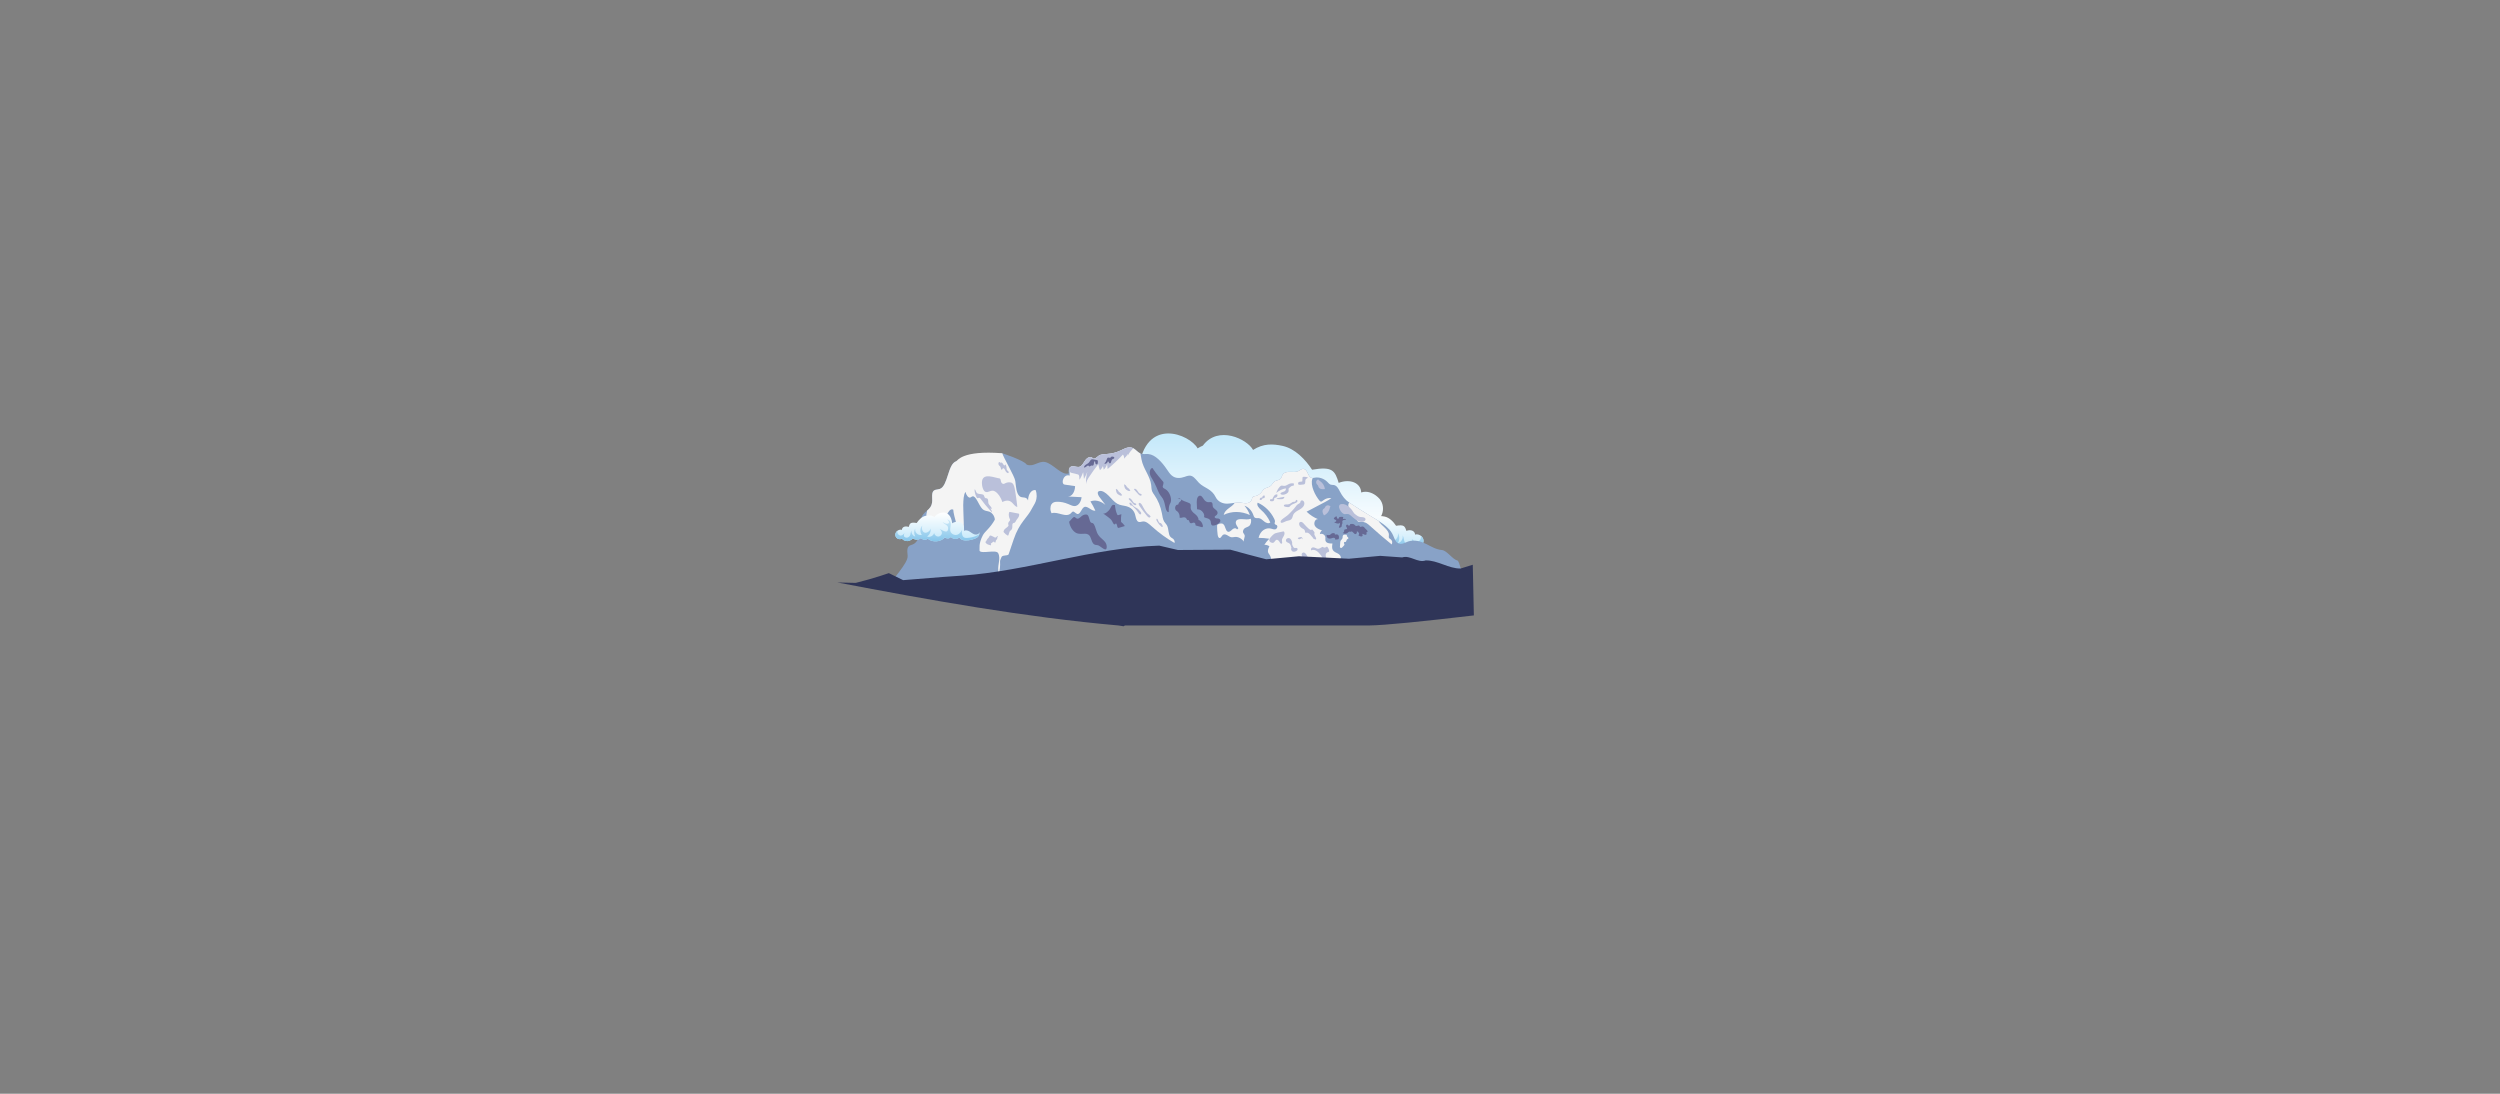 <?xml version="1.0" encoding="utf-8"?>
<!-- Generator: Adobe Illustrator 22.0.1, SVG Export Plug-In . SVG Version: 6.00 Build 0)  -->
<svg version="1.1" id="Layer_1" xmlns="http://www.w3.org/2000/svg" xmlns:xlink="http://www.w3.org/1999/xlink" x="0px" y="0px"
	 viewBox="0 0 400 175" style="enable-background:new 0 0 400 175;" xml:space="preserve">
<rect x="0" y="0" width="400" height="175" fill="#808080" stroke="none"/>
<style type="text/css">
	.st0{fill:url(#SVGID_1_);}
	.st1{fill:url(#SVGID_2_);}
	.st2{fill:url(#SVGID_3_);}
	.st3{fill:#88A2C7;}
	.st4{fill:#F4F4F4;}
	.st5{fill:#666994;}
	.st6{fill:#BAC0DA;}
	.st7{fill:#2F3558;}
	.st8{fill:url(#SVGID_4_);}
	.st9{fill:url(#SVGID_5_);}
</style>
<linearGradient id="SVGID_1_" gradientUnits="userSpaceOnUse" x1="194.488" y1="84.906" x2="194.488" y2="69.354">
	<stop  offset="0" style="stop-color:#FFFFFF"/>
	<stop  offset="1" style="stop-color:#C3E8FA"/>
</linearGradient>
<path class="st0" d="M221.099,80.434c-0.084-0.21-0.199-0.407-0.345-0.582c-0.083-0.101-0.179-0.203-0.287-0.302
	c-0.099-0.093-0.209-0.183-0.326-0.27c-0.631-0.461-1.496-0.78-2.349-0.482c-0.058-1.539-1.773-2.247-3.604-1.539
	c-0.593-1.948-0.977-2.675-4.254-2.104c-1.007-1.557-2.694-3.375-4.711-3.811c-1.58-0.341-3.092-0.406-4.732,0.645
	c-0.942-1.751-5.599-3.987-8.037-0.688c-0.276,0.119-0.555,0.257-0.838,0.438c-1.197-2.225-8.393-5.239-9.413,3.321
	c-1.595-1.18-6.658-2.051-6.271,4.036c-0.905-0.557-2.096-0.197-3.002,0.358c-0.906,0.553-1.732,1.3-2.764,1.548
	c-1.034,0.248-2.37-0.293-2.454-1.351c-0.037,0.341-0.017,0.686,0.055,1.021c0.17,0.791,0.63,1.525,1.287,2
	c0.874,0.631,6.827,2.835,9.005,0.329c1.179,0.707,6.718,2.648,8.843,0.293c2.354,1.797,5.983,1.856,8.301-0.039
	c0.201,0.165,0.433,0.279,0.674,0.367c2.264,1.655,5.635,1.739,7.922,0.087c1.757,1.364,3.814,0.696,4.644-0.054
	c1.118,0.544,2.564,0.436,3.52-0.377c2.225,2.67,5.412,1.083,5.711,0.15c0.959,0.579,2.322,0.361,3.053-0.488
	C221.308,82.262,221.434,81.25,221.099,80.434z"/>
<g>
	
		<linearGradient id="SVGID_2_" gradientUnits="userSpaceOnUse" x1="219.111" y1="-388.023" x2="219.111" y2="-382.099" gradientTransform="matrix(1 0 0 1 0 470)">
		<stop  offset="0" style="stop-color:#FFFFFF"/>
		<stop  offset="1" style="stop-color:#C3E8FA"/>
	</linearGradient>
	<path class="st1" d="M227.549,87.138c-0.283,0.329-0.81,0.413-1.182,0.189c-0.116,0.361-1.349,0.975-2.21-0.058
		c-0.464,0.395-1.232,0.367-1.666-0.062c-0.321,0.406-0.986,0.477-1.386,0.15c-1.014,0.83-2.679,0.693-3.544-0.291
		c-0.319,0.343-0.956,0.294-1.219-0.092c-0.407,0.515-1.276,0.567-1.742,0.106c-0.705,1.25-3.258,0.31-3.616,0.051
		c-0.255-0.184-0.432-0.468-0.498-0.774c-0.028-0.13-0.036-0.264-0.021-0.395c0.032,0.41,0.55,0.619,0.95,0.523
		s0.719-0.385,1.07-0.599c0.351-0.215,0.812-0.354,1.162-0.139c-0.15-2.356,1.81-2.019,2.427-1.562
		c0.395-3.313,3.18-2.147,3.643-1.285c0.635-0.407,1.22-0.381,1.832-0.25c0.781,0.169,1.434,0.872,1.823,1.475
		c1.268-0.221,1.417,0.061,1.646,0.814c0.709-0.274,1.373,0,1.395,0.596c0.33-0.115,0.665,0.008,0.909,0.186
		c0.045,0.034,0.088,0.069,0.126,0.104c0.042,0.038,0.079,0.077,0.111,0.117c0.056,0.068,0.101,0.144,0.134,0.225
		C227.823,86.484,227.774,86.876,227.549,87.138z"/>
	
		<linearGradient id="SVGID_3_" gradientUnits="userSpaceOnUse" x1="219.125" y1="-386.572" x2="219.125" y2="-382.099" gradientTransform="matrix(1 0 0 1 0 470)">
		<stop  offset="0" style="stop-color:#CDE8F7"/>
		<stop  offset="1" style="stop-color:#86C6EB"/>
	</linearGradient>
	<path class="st2" d="M227.549,87.138c-0.283,0.329-0.81,0.413-1.182,0.189c-0.116,0.361-1.349,0.975-2.21-0.058
		c-0.464,0.395-1.232,0.367-1.666-0.062c-0.321,0.406-0.986,0.477-1.386,0.15c-1.014,0.83-2.679,0.693-3.544-0.291
		c-0.319,0.343-0.956,0.294-1.219-0.092c-0.407,0.515-1.276,0.567-1.742,0.106c-0.705,1.25-3.258,0.31-3.616,0.051
		c-0.255-0.184-0.432-0.468-0.498-0.774c0.649,0.674,2.623,0.956,3.039,0.792c0.567-0.223,0.604-1.034,0.552-1.585
		c0.795,1.583,1.956,0.981,2.257,0.502c0.38-0.605-0.099-1.375,0.062-2.038c0.081-0.336,0.391-0.65,0.732-0.594
		c-0.225,0.089-0.518,0.493-0.369,0.683c0.268,0.341,0.858,0.115,1.283-0.2c-0.301,0.509-1.114,0.586-1.134,1.241
		c-0.012,0.397,0.108,0.751,0.503,0.721c0.395-0.031,0.892-0.389,1.258-0.555c-0.629,0.578-0.592,1.108-0.124,1.455
		s1.145-0.04,1.245-0.614c0.093,0.57,0.935,0.999,1.442,0.723c-0.532-0.343-0.832-1.014-0.732-1.638
		c0.103,0.511,0.792,1.027,1.28,0.846c0.489-0.182,0.652-1.014,0.397-1.468c0.525,0.477,0.587,1.379,0.131,1.922
		c0.793,0.224,1.541-0.496,1.346-1.297c0.305,0.495,0.303,1.161-0.005,1.654c0.539-0.118,0.908-0.738,0.754-1.267
		c0.281,0.41,0.172,0.827,0.384,1.136c0.212,0.308,0.561,0.445,0.913,0.315c0.351-0.131,0.369-0.434,0.181-0.894
		c0.279,0.382,0.605,0.618,0.986,0.475c0.363-0.136,0.571-0.583,0.454-0.949c-0.006-0.019-0.013-0.037-0.02-0.056
		c0.051,0.051,0.1,0.104,0.147,0.16c0.09,0.106,0.173,0.221,0.245,0.342C227.823,86.484,227.774,86.876,227.549,87.138z"/>
</g>
<g>
	<path class="st3" d="M159.667,94.917c1.353,0.889,6.516-2.748,7.812-2.358c3.68,1.104,8.003,0.336,11.365-0.05
		c10.208-1.191,0.997,6.576,10.146,5.374c2.579-0.334,5.049-0.668,7.375-0.99c2.502-0.349,4.837-0.686,6.957-1.004
		c0.456-0.067,0.903-0.135,1.338-0.204c0.62-0.092,1.222-0.185,1.798-0.277c17.427-2.597,31.942,3.608,22.725-1.846
		c0.269-1.187,6.517-0.581,5.066-1.242c-0.286-0.127-0.724-2.577-1.072-2.646c-0.755-0.152-1.661-1.594-2.47-1.668
		c-0.983-0.092-1.719-0.575-2.53-0.975c-0.809-0.396-1.868-0.733-2.87-0.393c-0.401,0.138-0.786,0.389-1.202,0.385
		c-0.744-0.004-0.958-0.774-1.207-1.357c-0.41-0.953-1.314-1.667-2.33-2.321c-0.365-0.235-0.746-0.462-1.121-0.686
		c-1.171-0.701-2.351-1.442-3.545-2.227c0,0-0.002,0-0.002-0.002c-0.668-0.439-1.133-1.05-1.498-1.755
		c-0.228-0.437-0.482-0.981-0.987-1.074c-0.163-0.03-0.328-0.004-0.487-0.052c-0.232-0.07-0.392-0.28-0.563-0.453
		c-0.517-0.519-1.307-0.794-1.994-0.671c-0.112,0.019-0.225,0.05-0.338,0.053c-0.052,0.002-0.105-0.001-0.158-0.014
		c-0.613-0.15-0.608-1.253-1.223-1.43c-0.349-0.098-0.619,0.193-0.918,0.341c-0.386,0.191-0.866,0.132-1.318,0.121
		c-0.45-0.008-0.945,0.061-1.185,0.437c-0.136,0.214-0.174,0.503-0.35,0.682c-0.223,0.232-0.599,0.206-0.876,0.367
		c-0.302,0.178-0.453,0.562-0.732,0.782c-0.321,0.252-0.775,0.257-1.081,0.533c-0.142,0.13-0.242,0.31-0.363,0.463
		c-0.262,0.336-0.633,0.561-1.036,0.622c-0.111,0.018-0.23,0.023-0.317,0.1c-0.121,0.107-0.142,0.311-0.205,0.476
		c-0.136,0.357-0.488,0.529-0.829,0.552c-0.341,0.025-0.687-0.072-1.03-0.101c-0.289-0.024-0.572,0.001-0.854,0.04
		c-0.399,0.053-0.796,0.133-1.2,0.139c-0.691,0.013-1.486-0.284-1.865-1.076c-0.277-0.578-0.726-0.984-1.211-1.28
		s-0.999-0.531-1.435-0.962c-0.39-0.388-0.729-0.938-1.193-1.112c-0.379-0.142-0.748,0.009-1.1,0.133
		c-0.662,0.229-1.438,0.336-2.084-0.221c-0.298-0.255-0.536-0.629-0.78-0.984c-0.799-1.173-1.836-2.33-2.948-2.438
		c-0.43-0.041-0.856,0.084-1.284-0.101c-0.024-0.009-0.048-0.021-0.072-0.033c-0.341-0.173-0.639-0.544-0.978-0.747
		c-0.72-0.434-1.418-0.023-2.061,0.288c-0.688,0.33-1.427,0.53-2.192,0.581c-0.47,0.034-0.967,0.015-1.366,0.285
		c-0.29,0.195-0.551,0.553-0.907,0.444c-0.361-0.474-0.922-0.14-1.21,0.24c-0.289,0.376-0.504,0.911-0.894,1.064
		c-0.363,0.145-0.802-0.085-1.196-0.065c-0.177,0.01-0.351,0.113-0.471,0.278c-0.147,0.209-0.213,0.515-0.098,0.846
		c-1.154,0.439-2.526-1.577-3.829-1.81c-1.031-0.181-1.868,0.858-2.913,0.421c-0.406-0.684-3.905-1.811-3.912-1.818
		c0-0.001-6.502,0.702-6.672,0.962c-0.167,0.26-0.456,0.241-0.702,0.32c-1.351,0.43-1.294,3.946-2.613,4.425
		c-0.438,0.156-1.047-0.003-1.198,0.701c-0.075,0.349-0.004,0.824-0.023,1.226c-0.039,0.831-0.417,1.201-0.82,1.546
		c-0.398,0.338-0.817,0.66-0.968,1.379c-0.093,0.447-0.067,1.011-0.097,1.526c-0.061,0.972-0.339,1.755-0.763,2.192
		c-0.133,0.139-0.283,0.245-0.443,0.307c-0.34,0.133-0.77,0.148-0.867,0.746c-0.052,0.315,0.005,0.718,0.031,1.098
		c0.084,1.221-2.629,3.792-2.806,4.804C146.611,93.737,159.495,92.263,159.667,94.917z"/>
	<path class="st4" d="M195.79,82.384c1.297-0.649,2.829-0.603,4.185,0.019c-0.192-0.557-0.489-1.068-0.864-1.489
		c0.615,0.197,1.158,0.756,1.406,1.449c0.058,0.16,0.108,0.336,0.224,0.439c0.182,0.162,0.431,0.073,0.652,0.096
		c0.342,0.034,0.622,0.334,0.908,0.559c0.289,0.224,0.687,0.375,0.948,0.131c-0.346-0.78-0.86-1.475-1.486-2.008
		c-0.335-0.288-0.762-0.776-0.532-1.149c1.113,0.474,2.079,1.419,2.643,2.578c0.073,0.151,0.141,0.32,0.114,0.486
		c-0.017,0.105-0.072,0.212-0.035,0.314c0.05,0.139,0.222,0.135,0.328,0.221c0.206,0.168,0.047,0.577-0.192,0.651
		c-0.241,0.075-0.491-0.048-0.736-0.108c-0.758-0.191-1.703,0.279-1.981,1.483c0.574,0.003,1.145,0.052,1.712,0.141
		c-0.292,0.285-0.558,0.611-0.791,0.97c0.28-0.012,0.564,0.069,0.81,0.231c-0.439,0.882-0.161,1.089,0.027,1.367
		c0.234,0.345,0.334,0.821,0.267,1.27c0.387-0.156,0.134,1.159,0.485,0.895c0.685-0.51,0.972,0.908,1.193,0.774
		c0.477-0.279,0.401,0.46,0.556,1.042c0.15,0.58,1.054,0.654,0.923,1.272c2.532-0.758,5.077-0.278,7.617-0.715
		c0.396-0.065,0.82-0.164,1.138-0.471c0.007-0.006,0.013-0.012,0.018-0.018c0.303-0.313,0.414-0.863,0.116-1.073
		c-0.139-0.1-0.363-0.137-0.378-0.324c-0.009-0.103,0.054-0.207,0.102-0.308c0.254-0.523,0.032-1.168-0.457-1.339
		c-0.086-0.03-0.185-0.054-0.221-0.138c-0.038-0.09,0.015-0.202,0.038-0.304c0.077-0.341-0.197-0.62-0.484-0.772
		c-0.285-0.151-0.619-0.262-0.789-0.549c-0.175-0.294-0.12-0.689-0.06-1.046c-0.46,0.028-1.06-0.047-1.135-0.522
		c-0.022-0.145,0.015-0.298,0.006-0.446c-0.026-0.418-0.516-0.714-0.89-0.532c0.029-0.237,0.154-0.46,0.338-0.603
		c-0.441-0.143-0.92-0.325-1.143-0.756c-0.223-0.43,0.069-1.125,0.529-1.03c-0.673-0.269-1.302-0.679-1.845-1.205
		c0.527-0.256,1.037-0.537,1.549-0.81c0.121-0.065,0.242-0.128,0.363-0.19c0.704-0.368,1.415-0.72,2.06-1.153
		c-0.453-0.081-0.927,0.036-1.264,0.32c-0.147,0.124-0.331,0.29-0.51,0.195c-0.051-0.028-0.089-0.072-0.124-0.115
		c-0.684-0.809-1.509-2.431-1.158-3.476c0.019-0.055,0.039-0.107,0.06-0.158c-0.052,0.002-0.105-0.001-0.158-0.014
		c-0.613-0.15-0.608-1.253-1.223-1.43c-0.349-0.098-0.619,0.193-0.918,0.341c-0.386,0.191-0.866,0.132-1.318,0.121
		c-0.45-0.008-0.945,0.061-1.185,0.437c-0.136,0.214-0.174,0.503-0.35,0.682c-0.223,0.232-0.599,0.206-0.876,0.367
		c-0.302,0.178-0.453,0.562-0.732,0.782c-0.321,0.252-0.775,0.257-1.081,0.533c-0.142,0.13-0.242,0.31-0.363,0.463
		c-0.262,0.336-0.633,0.561-1.036,0.622c-0.111,0.018-0.23,0.023-0.317,0.1c-0.121,0.107-0.142,0.311-0.205,0.476
		c-0.136,0.357-0.488,0.529-0.829,0.552c-0.341,0.025-0.687-0.072-1.03-0.101c-0.289-0.024-0.572,0.001-0.854,0.04
		C197.075,81.213,196.028,81.4,195.79,82.384z"/>
	<path class="st4" d="M168.259,82.12c1.004-0.349,2.357,0.84,3.15-0.064c0.07-0.079,0.135-0.176,0.226-0.201
		c0.217-0.065,0.452,0.285,0.688,0.37c0.517,0.184,0.697-0.895,1.162-1.104c0.54-0.238,1.213,0.739,1.771,0.576
		c-0.233-0.518-0.497-1.011-0.786-1.47c0.745-0.302,1.634-0.087,2.401,0.556c-0.313-0.409-0.626-0.821-0.94-1.236
		c-0.168-0.223-0.36-0.572-0.263-0.811c0.038-0.09,0.111-0.132,0.184-0.154c0.48-0.159,1.037,0.238,1.504,0.704
		c0.467,0.467,0.907,1.031,1.412,1.314c0.501,0.284,1.019,0.27,1.528,0.417s1.071,0.534,1.3,1.238
		c0.123,0.385,0.153,0.857,0.386,1.113c0.27,0.297,0.603,0.085,0.911,0.064c0.481-0.04,0.956,0.4,1.393,0.791
		c1.181,1.065,2.396,1.946,3.633,2.649c0.088-0.2-0.038-0.492-0.19-0.631c-0.154-0.136-0.336-0.197-0.475-0.364
		c-0.356-0.424-0.245-1.239-0.519-1.775c-0.126-0.245-0.318-0.405-0.458-0.636c-0.232-0.378-0.29-0.889-0.379-1.359
		c-0.201-1.068-0.623-2.09-1.207-2.919c-0.127-0.181-0.265-0.36-0.351-0.583c-0.118-0.317-0.11-0.666-0.151-1.003
		c-0.174-1.442-1.276-2.611-1.543-4.071c-0.058-0.318-0.116-0.651-0.185-0.987c-0.024-0.009-0.048-0.021-0.072-0.033
		c-0.341-0.173-0.639-0.544-0.978-0.747c-0.033-0.019-0.063-0.035-0.096-0.051c-0.685-0.347-1.351,0.042-1.966,0.339
		c-0.688,0.33-1.427,0.53-2.192,0.581c-0.47,0.034-0.967,0.015-1.366,0.285c-0.29,0.195-0.551,0.553-0.907,0.444
		c-0.361-0.474-0.922-0.14-1.21,0.24c-0.289,0.376-0.504,0.911-0.894,1.064c-0.363,0.145-0.802-0.085-1.196-0.065
		c-0.177,0.01-0.351,0.113-0.471,0.278c0.002,0.15,0.005,0.298,0.011,0.45c0.007,0.26,0.015,0.517,0.024,0.775
		c-0.461-0.181-0.914,0.107-1.079,0.698c-0.049,0.181-0.061,0.441,0.054,0.603c0.075,0.106,0.175,0.125,0.264,0.138
		c0.545,0.081,1.089,0.161,1.631,0.241c-0.028,0.951-0.529,1.677-1.154,1.655c0.733,0.04,1.464,0.076,2.194,0.113
		c-0.106,0.835-0.58,1.426-1.149,1.421c-0.324-0.006-0.659-0.187-0.991-0.326c-0.606-0.256-1.22-0.381-1.811-0.361
		c-0.327,0.009-0.663,0.073-0.874,0.402C168.017,81.017,167.994,81.694,168.259,82.12z"/>
	<path class="st4" d="M148.229,82.538c0.017,0.132,0.057,0.264,0.104,0.39c0.303,0.815,0.878,1.369,1.294,1.243
		s0.63-0.901,0.483-1.747c0.385,0.805,0.985,0.566,1.291,0.064c0.305-0.499,0.611-1.182,1.121-0.945
		c0,0.815,1.149,4.655,1.511,4.321c0.361-0.339,0.051-4.289,0.083-5.072c0.026-0.794,0.047-1.654,0.366-2.088
		c0.099,0.511,0.457,0.96,0.726,0.91c0.151-0.027,0.266-0.183,0.421-0.202c0.549-0.061,0.97,1.412,1.528,1.992
		c0.366,0.381,0.754,0.331,1.134,0.462c0.381,0.131,0.857,0.649,0.882,1.284c-0.787,1.409-1.566,1.826-1.921,2.499
		c-0.712,1.365-0.489,2.077-0.524,2.49c0.357,0.519,2.65-0.255,2.976,0.364c0.511,0.961-0.267,2.134,0.106,3.26
		c0.169-0.544,0.241-1.216,0.197-1.923c-0.014-0.225,0.154-0.459,0.2-0.642c0.115-0.448,0.939-0.216,1.163-0.488
		c-0.001-0.002,0.497-1.445,0.813-2.393c0.92-2.757,2.203-3.467,2.957-5.008c0.226-0.455,0.363-0.56,0.561-1.052
		c0.199-0.488,0.243-1.224-0.004-1.845c-0.651-0.097-1.182,0.618-1.213,1.65c-0.299-0.711-0.901-0.28-1.361-0.675
		c-0.515-0.44-0.567-1.562-0.68-2.433c-0.096-0.733-1.872-3.718-2.084-4.434c-6.5-0.5-7.127,1.202-7.373,1.281
		c-1.351,0.43-1.294,3.946-2.613,4.425c-0.438,0.156-1.047-0.003-1.198,0.701c-0.075,0.349-0.004,0.824-0.023,1.226
		c-0.039,0.831-0.417,1.201-0.82,1.546c-0.007,0.067-0.016,0.129-0.028,0.192C148.264,82.095,148.198,82.286,148.229,82.538z"/>
	<path class="st4" d="M216.138,81.849c0.33,0.412,0.761,0.765,0.939,1.238c0.053,0.139,0.094,0.303,0.235,0.373
		c0.108,0.055,0.243,0.034,0.369,0.026c0.347-0.022,0.699,0.066,0.986,0.234c0.187,0.111,0.345,0.255,0.501,0.395
		c1.184,1.068,2.351,2.069,3.501,3.002c0.169-0.297,0.093-0.656-0.179-0.845c-0.076-0.053-0.167-0.094-0.221-0.164
		c-0.106-0.135-0.05-0.326-0.044-0.497c0.043-0.877-1.231-1.485-1.652-2.257c-0.001-0.003-0.003-0.005-0.004-0.008
		c-0.365-0.235-0.746-0.462-1.121-0.686c-1.171-0.701-2.351-1.442-3.545-2.227c0,0-0.002,0-0.002-0.002
		c-0.017-0.001-0.031-0.002-0.048-0.004C215.575,80.855,215.81,81.438,216.138,81.849z"/>
	<path class="st5" d="M188.768,79.736c0.438,0.447,0.99,0.513,1.492,0.748c0.075,0.035,0.153,0.078,0.202,0.163
		c0.096,0.164,0.035,0.381,0.041,0.578c0.015,0.437,0.356,0.749,0.649,0.977s0.626,0.559,0.612,0.989
		c0.325,0.083,0.614,0.454,0.69,0.883c0.015,0.088,0.019,0.192-0.03,0.245c-0.044,0.047-0.109,0.033-0.167,0.018
		c-0.295-0.08-0.59-0.162-0.886-0.244c-0.034-0.009-0.072-0.023-0.09-0.064c-0.018-0.04-0.009-0.087-0.009-0.131
		c-0.003-0.16-0.139-0.278-0.258-0.284c-0.119-0.006-0.226,0.061-0.34,0.092c-0.114,0.03-0.255,0.01-0.331-0.125
		c-0.069-0.122-0.081-0.324-0.187-0.365c-0.052-0.02-0.106,0.014-0.158-0.005c-0.076-0.027-0.115-0.145-0.166-0.231
		c-0.126-0.21-0.349-0.237-0.533-0.2s-0.37,0.117-0.558,0.043c0.048-0.367-0.107-0.795-0.36-0.996
		c-0.103-0.081-0.224-0.134-0.296-0.266c-0.035-0.064-0.055-0.141-0.063-0.217c-0.04-0.36,0.21-0.67,0.47-0.586
		c0.061-0.216,0.174-0.394,0.322-0.504c0.053-0.039,0.111-0.072,0.145-0.138c0.034-0.066,0.031-0.179-0.025-0.229
		c-0.027-0.023-0.059-0.027-0.089-0.029c-0.149-0.013-0.299-0.027-0.448-0.04"/>
	<path class="st5" d="M186.158,77.143c0.007,0.183-0.019,0.36-0.076,0.514c-0.023,0.061-0.051,0.122-0.049,0.195
		c0.005,0.194,0.191,0.293,0.33,0.359c0.49,0.234,0.898,0.873,0.988,1.549c0.026,0.196,0.027,0.4-0.026,0.571
		c-0.044,0.141-0.121,0.252-0.179,0.381c-0.151,0.342-0.155,0.787-0.155,1.213c-0.2,0.084-0.393-0.264-0.472-0.562
		c-0.138-0.526-0.191-1.102-0.45-1.551c-0.125-0.217-0.289-0.386-0.427-0.588c-0.247-0.359-0.409-0.808-0.591-1.234
		c-0.195-0.456-0.419-0.895-0.668-1.312c-0.165-0.275-0.348-0.56-0.408-0.891c-0.055-0.306,0.023-0.615,0.182-0.784
		c0.231-0.245,0.26-0.097,0.419,0.147C185.047,75.874,185.641,76.503,186.158,77.143z"/>
	<path class="st5" d="M193.398,80.35c0.198-0.015,0.449-0.083,0.564,0.142c0.076,0.149,0.032,0.338,0.07,0.506
		c0.105,0.471,0.754,0.548,0.782,1.023c0.014,0.231-0.145,0.401-0.305,0.491c-0.088,0.049-0.199,0.144-0.153,0.262
		c0.009,0.023,0.024,0.042,0.039,0.059c0.131,0.142,0.314,0.116,0.478,0.125s0.369,0.116,0.385,0.327
		c0.011,0.143-0.073,0.258-0.158,0.342c-0.263,0.265-0.59,0.429-0.931,0.463c-0.112,0.011-0.238,0.001-0.322-0.106
		c-0.118-0.151-0.086-0.401-0.148-0.599c-0.076-0.243-0.284-0.377-0.478-0.44c-0.193-0.063-0.397-0.083-0.575-0.216
		c0.091-0.234-0.017-0.545-0.167-0.752c-0.222-0.306-0.543-0.487-0.849-0.476c-0.028,0.001-0.06,0.001-0.082-0.025
		s-0.025-0.067-0.026-0.103c-0.011-0.233-0.021-0.466-0.032-0.698c-0.012-0.264-0.023-0.531,0.024-0.778s0.163-0.473,0.345-0.556
		c0.325-0.148,0.548,0.23,0.744,0.526C192.816,80.186,193.078,80.376,193.398,80.35z"/>
	<path class="st4" d="M198.757,83.064c0.458,0.017,0.932,0.108,1.36-0.062c0.151,0.404,0.037,0.912-0.254,1.153
		c-0.201,0.166-0.457,0.203-0.673,0.34c-0.216,0.137-0.395,0.463-0.278,0.74c0.055,0.132,0.166,0.22,0.216,0.354
		c0.126,0.338-0.197,0.71-0.115,1.071c-0.343-0.497-0.876-0.787-1.392-0.751c-0.209,0.015-0.417,0.081-0.627,0.043
		c-0.235-0.043-0.446-0.214-0.668-0.334s-0.488-0.185-0.682-0.019c-0.192,0.165-0.32,0.55-0.551,0.478
		c-0.168-0.053-0.24-0.322-0.271-0.547c-0.062-0.448-0.092-0.9-0.087-1.348c0.001-0.07,0.003-0.144,0.034-0.199
		c0.03-0.054,0.083-0.079,0.132-0.1c0.276-0.121,0.607-0.228,0.854,0.006c0.313,0.297,0.318,1.004,0.676,1.172
		c0.268,0.125,0.52-0.151,0.744-0.354c0.21-0.192,0.549-0.302,0.748-0.005c0.074-0.031,0.168-0.117,0.215-0.196
		c-0.17-0.277-0.521-0.698-0.384-1.086C197.892,83.034,198.466,83.053,198.757,83.064z"/>
	<path class="st6" d="M206.207,82.27c0.378-0.38,0.76-0.755,1.078-1.184c0.11-0.148,0.216-0.307,0.367-0.404
		c0.152-0.098,0.364-0.152,0.409-0.336c0.01-0.039,0.01-0.079,0.02-0.117c0.043-0.164,0.26-0.214,0.404-0.123
		c0.144,0.092,0.212,0.278,0.211,0.448c-0.004,0.457-0.403,0.78-0.784,0.992c-0.381,0.211-0.815,0.412-0.998,0.837
		c-0.082,0.191-0.107,0.413-0.22,0.585c-0.188,0.286-0.531,0.319-0.822,0.386c-0.196,0.044-0.77,0.429-0.924,0.254
		c-0.183-0.21,0.185-0.512,0.316-0.616C205.584,82.736,205.912,82.567,206.207,82.27z"/>
	<path class="st6" d="M203.78,85.49c0.186-0.165,0.423-0.22,0.652-0.27c0.281-0.061,0.561-0.122,0.842-0.181
		c0.045-0.009,0.094-0.019,0.135,0.004c0.032,0.017,0.054,0.05,0.072,0.084c0.108,0.221,0,0.496-0.124,0.708
		c-0.124,0.211-0.273,0.44-0.245,0.694c0.017,0.158,0.087,0.359-0.028,0.447s-0.246-0.072-0.318-0.207
		c-0.125-0.231-0.339-0.475-0.561-0.382c-0.197,0.083-0.278,0.398-0.48,0.461c-0.058,0.018-0.119,0.011-0.178,0.002
		c-0.167-0.03-0.345-0.103-0.433-0.278C202.932,86.215,203.573,85.671,203.78,85.49z"/>
	<path class="st5" d="M176.996,87.843c0.117-0.154,0.103-0.515,0.008-0.775s-0.248-0.436-0.399-0.581
		c-0.385-0.369-0.826-0.654-1.092-1.305c-0.22-0.539-0.348-1.346-0.689-1.488c-0.089-0.037-0.179-0.015-0.267-0.081
		c-0.255-0.194-0.273-0.921-0.517-1.183c-0.082-0.088-0.174-0.103-0.259-0.106c-0.246-0.008-0.483,0.072-0.692,0.235
		c-0.28,0.217-0.561,0.591-0.894,0.36c-0.083-0.058-0.164-0.151-0.248-0.185c-0.139-0.056-0.258,0.062-0.364,0.177
		c-0.176,0.191-0.351,0.383-0.526,0.577c0.145,0.901,0.675,1.577,1.158,1.796c0.484,0.219,0.95,0.107,1.422,0.112
		c0.31,0.003,0.697,0.137,0.873,0.675c0.335,1.028,0.522,1.118,1.112,1.163C175.968,87.264,176.764,88.152,176.996,87.843z"/>
	<path class="st6" d="M159.877,76.538c0.052,0.007,0.11,0.017,0.157,0.079c0.08,0.106,0.08,0.285,0.122,0.432
		c0.063,0.221,0.224,0.36,0.357,0.375s0.246-0.062,0.362-0.12c0.253-0.125,0.534-0.164,0.824-0.113
		c0.097,0.017,0.198,0.045,0.293,0.131c0.235,0.214,0.34,0.681,0.407,1.081c0.15,0.894,0.276,1.791,0.375,2.688
		c-0.283,0.045-0.577-0.429-0.87-0.696c-0.523-0.477-1.065-0.288-1.539-0.076c-0.226-0.78-0.698-1.416-1.176-1.701
		c-0.603-0.36-1.042,0.301-1.536,0.071c-0.428-0.2-0.63-1.245-0.514-1.794C157.405,75.652,159.171,76.453,159.877,76.538z"/>
	<g>
		<path class="st6" d="M216.626,82.075c0.042,0.075,0.113,0.132,0.182,0.188c0.244,0.196,0.503,0.396,0.818,0.45
			c0.153,0.026,0.312,0.017,0.465,0.042c0.154,0.025,0.312,0.096,0.37,0.226c0.064,0.142-0.02,0.314-0.16,0.406
			c-0.14,0.091-0.322,0.114-0.492,0.101c-0.658-0.046-1.151-0.539-1.641-0.961c-0.143-0.123-0.301-0.246-0.492-0.28
			c-0.162-0.029-0.326,0.011-0.491,0.02c-0.522,0.04-1.482-1.492-0.552-1.621C215.509,80.536,216.302,81.503,216.626,82.075z"/>
	</g>
	<g>
		<path class="st6" d="M210.909,76.677c0.05,0.141,0.199,0.228,0.325,0.317c0.424,0.298,0.709,0.776,0.747,1.257
			c-0.194,0.021-0.393,0.041-0.588-0.007c-0.195-0.048-0.388-0.182-0.45-0.372c-0.023-0.069-0.028-0.143-0.068-0.206
			c-0.03-0.046-0.075-0.079-0.115-0.118c-0.137-0.133-0.203-0.335-0.164-0.509c0.038-0.173,0.18-0.309,0.357-0.343"/>
	</g>
	<g>
		<path class="st6" d="M212.904,81.032c-0.114,0.084-0.136,0.241-0.168,0.379c-0.11,0.463-0.455,0.868-0.9,1.057
			c-0.097-0.171-0.195-0.347-0.227-0.541c-0.031-0.194,0.019-0.412,0.174-0.524c0.056-0.041,0.125-0.067,0.167-0.122
			c0.031-0.04,0.045-0.091,0.065-0.138c0.071-0.163,0.236-0.278,0.416-0.29c0.18-0.012,0.367,0.077,0.473,0.224"/>
	</g>
	<path class="st5" d="M178.729,82.266c0.027,0.061,0.06,0.124,0.104,0.15c0.04,0.024,0.081,0.012,0.119,0
		c0.157-0.05,0.315-0.1,0.472-0.149c-0.066,0.392-0.083,0.815-0.051,1.242c0.222,0.166,0.43,0.39,0.608,0.657
		c-0.319,0.094-0.638,0.189-0.957,0.286c-0.044,0.013-0.091,0.026-0.136,0c-0.1-0.056-0.132-0.249-0.164-0.404
		c-0.032-0.154-0.129-0.341-0.217-0.288c-0.035,0.021-0.055,0.076-0.085,0.11c-0.073,0.083-0.195,0.019-0.275-0.092
		c-0.08-0.11-0.134-0.256-0.204-0.383c-0.161-0.296-0.394-0.472-0.618-0.638c-0.284-0.21-0.568-0.42-0.853-0.632
		c0.3,0.223,0.933-0.392,1.104-0.661c0.269-0.429,0.287-0.795,0.822-0.653C178.441,81.312,178.522,81.808,178.729,82.266z"/>
	<g>
		<g>
			<path class="st6" d="M213.637,92.282c-0.136-0.097-0.274-0.194-0.41-0.293c-0.122-0.088-0.258-0.179-0.405-0.151
				c-0.088,0.017-0.179,0.077-0.261,0.042c-0.036-0.016-0.064-0.047-0.09-0.08c-0.103-0.129-0.187-0.281-0.247-0.446
				c0.145-0.121,0.327-0.174,0.499-0.147c0.154,0.024,0.32,0.106,0.457,0.011c0.143-0.098,0.173-0.34,0.318-0.432
				c0.088-0.056,0.198-0.04,0.286,0.007c0.088,0.047,0.161,0.121,0.24,0.184c0.028,0.022,0.06,0.044,0.095,0.039
				c0.035-0.004,0.069-0.048,0.054-0.083c0.122,0.18,0.141,0.443,0.048,0.658c-0.027,0.062-0.063,0.122-0.077,0.189
				c-0.026,0.124,0.026,0.247,0.017,0.374c-0.007,0.089-0.075,0.42-0.144,0.436C213.934,92.612,213.71,92.335,213.637,92.282z"/>
		</g>
		<g>
			<path class="st6" d="M208.035,92.713c-0.036-0.064-0.014-0.16,0.031-0.215c0.045-0.056,0.108-0.081,0.169-0.105
				c0.004-0.116-0.11-0.165-0.198-0.203c-0.196-0.085-0.357-0.289-0.424-0.537c-0.162,0.018-0.321,0.085-0.458,0.195
				c-0.111-0.175-0.065-0.46,0.073-0.602s0.338-0.159,0.508-0.091c0.17,0.068,0.314,0.208,0.444,0.357
				c0.053,0.061,0.106,0.124,0.172,0.158c0.057,0.028,0.12,0.032,0.181,0.044c0.185,0.037,0.91,0.477,0.627,0.786
				c-0.109,0.12-0.344,0.123-0.479,0.162C208.542,92.704,208.141,92.901,208.035,92.713z"/>
		</g>
		<g>
			<path class="st6" d="M207.629,86.101c0.054,0.079,0.127,0.141,0.209,0.165s0.171,0.008,0.235-0.051
				c0.027-0.025,0.049-0.056,0.079-0.075c0.055-0.034,0.127-0.016,0.182,0.026c0.051,0.039,0.095,0.099,0.132,0.155
				c-0.043-0.176-0.111-0.361-0.275-0.399C208.107,85.903,207.606,86.069,207.629,86.101z"/>
		</g>
		<g>
			<path class="st6" d="M211.625,89.293c-0.116-0.231-0.265-0.438-0.425-0.633c-0.182-0.221-0.383-0.431-0.625-0.56
				c-0.242-0.128-0.53-0.167-0.77-0.04c-0.078-0.085-0.064-0.242,0.002-0.337c0.131-0.185,0.381-0.162,0.578-0.083
				s0.396,0.2,0.6,0.162c0.093-0.017,0.178-0.065,0.261-0.112c0.096-0.054,0.192-0.109,0.288-0.163
				c0.027-0.015,0.054-0.03,0.084-0.03c0.051,0.001,0.093,0.047,0.137,0.077c0.174,0.118,0.391-0.008,0.561-0.13
				c0.176,0.173,0.299,0.412,0.344,0.667c0.006,0.035,0.011,0.073,0.001,0.108c-0.031,0.109-0.163,0.111-0.26,0.142
				c-0.146,0.046-0.251,0.202-0.283,0.371s0.001,0.346,0.062,0.503c0.028,0.074,0.064,0.153,0.045,0.232
				c-0.019,0.078-0.085,0.126-0.145,0.168c-0.068,0.047-0.138,0.095-0.215,0.112c-0.077,0.018-0.165-0.001-0.216-0.07
				C211.64,89.55,211.633,89.422,211.625,89.293z"/>
		</g>
		<g>
			<path class="st6" d="M210.276,89.99c-0.34,0.034-0.725,0.052-0.974-0.231c-0.046-0.052-0.093-0.118-0.156-0.116
				c-0.045,0.002-0.083,0.038-0.125,0.058c-0.167,0.083-0.341-0.099-0.451-0.275c-0.081-0.129-0.156-0.264-0.225-0.404
				c-0.045-0.093-0.09-0.194-0.087-0.301c0.006-0.182,0.157-0.319,0.307-0.319c0.15-0.001,0.291,0.107,0.392,0.241
				c0.101,0.135,0.172,0.297,0.249,0.452c0.027,0.053,0.056,0.107,0.099,0.141c0.074,0.059,0.17,0.045,0.258,0.043
				c0.334-0.012,0.671,0.154,0.899,0.439c0.097,0.123,0.177,0.307,0.104,0.453c-0.045,0.09-0.138,0.134-0.226,0.136
				s-0.173-0.032-0.256-0.066C210.148,90.159,210.212,90.074,210.276,89.99z"/>
		</g>
		<g>
			<path class="st6" d="M207.006,88.282c-0.13-0.001-0.267-0.06-0.353-0.186c-0.085-0.126-0.105-0.323-0.025-0.446
				c-0.067-0.276-0.152-0.581-0.359-0.726c-0.098-0.069-0.212-0.09-0.315-0.146c-0.103-0.055-0.205-0.165-0.209-0.302
				c-0.002-0.073,0.025-0.141,0.062-0.196c0.156-0.24,0.492-0.256,0.687-0.037c0.098,0.109,0.157,0.258,0.213,0.403
				c0.02,0.052,0.04,0.105,0.043,0.161c0.003,0.05-0.009,0.098-0.012,0.147c-0.015,0.191,0.083,0.371,0.175,0.532
				c0.043,0.075,0.092,0.155,0.163,0.183c0.14,0.055,0.553-0.133,0.534,0.234C207.596,88.166,207.169,88.282,207.006,88.282z"/>
		</g>
		<g>
			<path class="st6" d="M210.135,86.15c-0.096-0.177-0.22-0.274-0.33-0.412c-0.115-0.144-0.232-0.29-0.376-0.394
				c-0.145-0.103-0.323-0.16-0.479-0.103c-0.017,0.006-0.036,0.014-0.054,0.009c-0.02-0.005-0.036-0.024-0.048-0.044
				c-0.074-0.121-0.051-0.291-0.124-0.413c-0.055-0.092-0.151-0.137-0.239-0.181c-0.285-0.141-0.587-0.392-0.623-0.747
				c-0.007-0.07-0.002-0.142,0.023-0.203c0.068-0.165,0.267-0.197,0.421-0.124c0.154,0.072,0.275,0.219,0.394,0.355
				c0.227,0.261,0.467,0.503,0.72,0.723c0.127,0.11,0.292,0.22,0.426,0.143c0.027-0.016,0.053-0.039,0.084-0.036
				c0.027,0.002,0.051,0.023,0.072,0.044c0.111,0.109,0.209,0.234,0.289,0.372c0.02,0.034,0.04,0.072,0.04,0.112
				c0.001,0.042-0.019,0.08-0.029,0.12c-0.03,0.119,0.029,0.246,0.086,0.356c0.051,0.098,0.101,0.196,0.152,0.294
				c0.033,0.063,0.067,0.137,0.048,0.205c-0.02,0.074-0.098,0.109-0.166,0.099c-0.068-0.011-0.126-0.132-0.187-0.1
				C210.171,86.258,210.147,86.173,210.135,86.15z"/>
		</g>
	</g>
	<g>
		<g>
			<path class="st6" d="M160.159,75.015c-0.016-0.043-0.02-0.088-0.028-0.131c-0.027-0.142-0.113-0.288-0.208-0.356
				c-0.031-0.022-0.063-0.037-0.09-0.071c-0.021-0.026-0.036-0.061-0.048-0.095c-0.061-0.174-0.037-0.361,0.055-0.415
				c0.091-0.055,0.238,0.029,0.328,0.186c-0.026-0.114,0.061-0.164,0.138-0.113s0.14,0.158,0.203,0.253
				c0.063,0.096,0.141,0.192,0.214,0.199c0.072,0.007,0.112-0.079,0.12-0.177c0.094,0.076,0.155,0.239,0.179,0.38
				s0.025,0.277,0.056,0.418c0.007,0.033,0.016,0.066,0.031,0.097c0.063,0.131,0.198,0.148,0.256,0.281
				c0.044,0.1,0.012,0.205-0.048,0.225c-0.06,0.019-0.136-0.023-0.205-0.073c-0.069-0.05-0.141-0.112-0.196-0.202
				c-0.045-0.073-0.075-0.159-0.116-0.237c-0.104-0.204-0.248-0.338-0.349-0.25C160.4,74.972,160.288,75.363,160.159,75.015z"/>
		</g>
		<g>
			<path class="st6" d="M157.632,86.652c0.078,0.285,0.282,0.408,0.457,0.474c0.131,0.049,0.261,0.089,0.392,0.12
				c0.045,0.011,0.106-0.011,0.093-0.087c-0.007-0.04-0.035-0.068-0.042-0.108c-0.01-0.055,0.022-0.092,0.049-0.112
				c0.113-0.084,0.226-0.168,0.339-0.251c0.024-0.018,0.049-0.035,0.076-0.032c0.077,0.011,0.142,0.177,0.217,0.172
				c0.091-0.005,0.085-0.228,0.133-0.346c0.057-0.139,0.205-0.154,0.217-0.332c0.003-0.046-0.005-0.098,0.004-0.14
				c0.012-0.052,0.046-0.076,0.065-0.12c0.019-0.044,0.007-0.137-0.028-0.14c-0.097,0.044-0.159,0.19-0.254,0.242
				c-0.128,0.069-0.28-0.045-0.421-0.126c-0.099-0.056-0.199-0.098-0.299-0.139c-0.082-0.034-0.17-0.067-0.242-0.021
				c-0.066,0.043-0.106,0.146-0.151,0.234c-0.09,0.174-0.236,0.23-0.318,0.393C157.91,86.355,157.684,86.843,157.632,86.652z"/>
		</g>
		<g>
			<path class="st6" d="M161.367,85.575c-0.015,0.046-0.032,0.094-0.06,0.114c-0.03,0.02-0.066,0.005-0.099-0.013
				c-0.206-0.109-0.409-0.279-0.596-0.501c-0.016-0.019-0.032-0.039-0.039-0.069c-0.01-0.04-0.003-0.082,0.007-0.117
				c0.146-0.526,0.601-0.48,0.797-0.939c-0.082-0.105-0.08-0.327-0.027-0.449c0.053-0.122,0.138-0.181,0.208-0.271
				c0.034-0.044,0.067-0.112,0.053-0.193c-0.009-0.051-0.033-0.091-0.055-0.131c-0.143-0.263-0.193-0.669-0.115-0.952
				c0.016-0.056,0.037-0.11,0.07-0.133c0.029-0.019,0.064-0.014,0.096-0.007c0.447,0.086,0.893,0.171,1.337,0.255
				c0.047,0.009,0.104,0.032,0.124,0.111c0.009,0.034,0.007,0.071,0.004,0.104c-0.04,0.428-0.312,0.587-0.478,0.88
				c-0.069,0.121-0.123,0.274-0.214,0.344c-0.12,0.092-0.293,0.029-0.369,0.215c-0.055,0.136-0.029,0.341-0.039,0.517
				c-0.017,0.308-0.135,0.435-0.274,0.54c-0.093,0.071-0.086,0.03-0.156,0.174C161.472,85.2,161.423,85.407,161.367,85.575z"/>
		</g>
		<g>
			<path class="st6" d="M156.145,79.346c0.064,0.165,0.163,0.347,0.274,0.366c0.075,0.013,0.13-0.056,0.2-0.07
				c0.158-0.03,0.333,0.211,0.476,0.416c0.348,0.5,0.729,0.931,1.108,1.357c0.167,0.188,0.334,0.376,0.501,0.563
				c0.04-0.202-0.124-0.449-0.264-0.613c0.088,0.014,0.175,0.027,0.263,0.041c-0.096-0.384-0.487-0.561-0.572-0.948
				c-0.049-0.223,0.014-0.478-0.113-0.644c-0.133-0.172-0.32-0.021-0.449-0.2c-0.077-0.106-0.089-0.277-0.166-0.383
				c-0.042-0.059-0.096-0.085-0.146-0.104c-0.28-0.102-0.558-0.059-0.835-0.165c-0.279-0.106-0.278-0.549-0.476-0.695
				C155.884,78.539,156.029,79.042,156.145,79.346z"/>
		</g>
	</g>
	<g>
		<g>
			<path class="st6" d="M208.473,77.524c0.08-0.004,0.163-0.009,0.229-0.05c0.112-0.07,0.14-0.223,0.144-0.362
				s-0.005-0.288,0.064-0.401c0.068-0.112,0.198-0.163,0.304-0.238c0.011-0.008,0.023-0.018,0.028-0.032
				c0.013-0.042-0.046-0.075-0.09-0.086c-0.168-0.04-0.339-0.065-0.508-0.071c-0.08-0.003-0.17,0.003-0.214,0.065
				c-0.027,0.038-0.03,0.09-0.032,0.139c-0.008,0.154-0.015,0.308-0.023,0.462c-0.001,0.025-0.003,0.052-0.018,0.07
				c-0.017,0.02-0.045,0.025-0.072,0.028c-0.118,0.015-0.236,0.03-0.354,0.046c-0.05,0.007-0.101,0.014-0.14,0.042
				c-0.063,0.045-0.08,0.132-0.093,0.213C207.638,77.704,208.275,77.532,208.473,77.524z"/>
		</g>
		<g>
			<path class="st6" d="M207.035,77.363c-0.272-0.063-0.554-0.04-0.797,0.068c-0.264,0.117-0.501,0.336-0.798,0.313
				c-0.123-0.01-0.248-0.063-0.369-0.049c-0.138,0.016-0.247,0.115-0.339,0.22c-0.237,0.269-0.418,0.598-0.532,0.961
				c0.434-0.383,0.959-0.637,1.52-0.743c0.085,0.198-0.062,0.407-0.233,0.495c-0.171,0.088-0.375,0.109-0.531,0.225
				c-0.039,0.029-0.077,0.071-0.075,0.125c0.002,0.076,0.081,0.127,0.148,0.148c0.26,0.084,0.532,0.012,0.763-0.11
				c0.212-0.112,0.423-0.312,0.395-0.573c-0.009-0.086-0.044-0.176-0.016-0.254c0.018-0.049,0.058-0.082,0.097-0.113
				c0.143-0.114,0.311-0.315,0.492-0.353c0.116-0.025,0.151,0.051,0.227-0.048C207.009,77.647,207.042,77.364,207.035,77.363z"/>
		</g>
		<g>
			<path class="st6" d="M207.278,80.205c0.045-0.069,0.048-0.173,0.117-0.214c0.093-0.055,0.217,0.079,0.201,0.193
				c-0.015,0.115-0.111,0.191-0.206,0.245c-0.316,0.179-0.708,0.236-0.952,0.518c-0.054,0.062-0.102,0.137-0.175,0.169
				c-0.043,0.02-0.092,0.023-0.139,0.024c-0.134,0.003-0.808-0.037-0.697-0.299c0.075-0.176,0.467-0.122,0.616-0.138
				c0.23-0.025,0.44-0.13,0.623-0.273c0.136-0.106,0.165-0.13,0.331-0.138C207.101,80.288,207.21,80.308,207.278,80.205z"/>
		</g>
		<g>
			<path class="st6" d="M204.258,79.781c0.007-0.035,0.044-0.047,0.075-0.054c0.217-0.05,0.434-0.1,0.652-0.148
				c0.173-0.039,0.347-0.077,0.524-0.093c-0.003,0.173-0.134,0.31-0.282,0.363C205.144,79.878,204.228,79.918,204.258,79.781z"/>
		</g>
		<g>
			<path class="st6" d="M203.51,79.909c0.029-0.003,0.047-0.034,0.061-0.062c0.089-0.181,0.165-0.373,0.289-0.524
				c0.123-0.151,0.307-0.256,0.497-0.213c0.062,0.118,0.039,0.269-0.034,0.366c-0.073,0.098-0.188,0.149-0.303,0.168
				c-0.048,0.008-0.101,0.014-0.13,0.055c-0.038,0.055-0.012,0.137-0.013,0.209c-0.001,0.135-0.102,0.241-0.216,0.278
				c-0.114,0.036-0.239,0.018-0.359-0.001c-0.027-0.004-0.057-0.01-0.076-0.034c-0.01-0.013-0.015-0.029-0.019-0.045
				c-0.022-0.092,0.009-0.196,0.078-0.242c0.07-0.046,0.177-0.024,0.227,0.054C203.51,79.916,203.51,79.913,203.51,79.909z"/>
		</g>
		<g>
			<path class="st6" d="M202.204,79.698c0.027-0.001,0.056,0,0.081-0.012c0.063-0.03,0.073-0.126,0.075-0.206
				c0.001-0.043,0.002-0.086,0.003-0.129c0.001-0.01,0-0.021-0.005-0.031c-0.005-0.009-0.015-0.015-0.024-0.018
				c-0.141-0.065-0.312,0.025-0.349,0.186c-0.009,0.04-0.013,0.086-0.043,0.107c-0.018,0.013-0.041,0.014-0.063,0.014
				c-0.077,0.003-0.156,0.017-0.22,0.063c-0.064,0.046-0.111,0.127-0.106,0.217c0.002,0.038,0.015,0.079,0.045,0.098
				c0.017,0.011,0.037,0.013,0.056,0.015c0.191,0.018,0.164,0.024,0.243-0.118C201.962,79.766,202.076,79.705,202.204,79.698z"/>
		</g>
	</g>
	<path class="st6" d="M171.122,75.328c0.009,0.028,0.02,0.057,0.032,0.082c0.028,0.064,0.06,0.125,0.101,0.163
		c0.05,0.048,0.104,0.064,0.156,0.076c0.338,0.083,0.674,0.166,1.01,0.248c0.06,0.013,0.124,0.033,0.175,0.095
		c0.149,0.187,0.038,0.523,0.144,0.765c0.218-0.369,0.407-0.776,0.568-1.211c0.041,0.362,0.081,0.725,0.125,1.091
		c0.205-0.368,0.392-0.754,0.556-1.165c-0.181,0.581-0.258,1.26-0.219,1.969c0.056-0.459,0.264-0.796,0.468-1.109
		c0.478-0.724,0.975-1.414,1.493-2.065c0.046,0.328,0.133,0.655,0.256,0.959c0.199-0.153,0.363-0.38,0.478-0.657
		c0.062,0.185,0.104,0.382,0.12,0.575c0.253-0.203,0.449-0.526,0.555-0.924c0.024,0.275,0.05,0.55,0.075,0.825
		c0.854-0.71,1.673-1.484,2.453-2.314c0.148,0.161,0.223,0.451,0.169,0.659c0.238-0.224,0.455-0.484,0.647-0.776
		c-0.007,0.124-0.031,0.242-0.07,0.347c0.236-0.504,0.56-0.885,0.899-1.249c-0.685-0.347-1.351,0.042-1.966,0.339
		c-0.688,0.33-1.427,0.53-2.192,0.581c-0.47,0.034-0.967,0.015-1.366,0.285c-0.29,0.195-0.551,0.553-0.907,0.444
		c-0.361-0.474-0.922-0.14-1.21,0.24c-0.289,0.376-0.504,0.911-0.894,1.064c-0.363,0.145-0.802-0.085-1.196-0.065
		c-0.177,0.01-0.351,0.113-0.471,0.278C171.113,75.029,171.116,75.177,171.122,75.328z"/>
	<g>
		<path class="st5" d="M175.145,73.801c0.036-0.014,0.079,0.052,0.089,0.112c0.011,0.06,0.003,0.117,0.013,0.177
			c0.03,0.188,0.219,0.279,0.312,0.185c0.094-0.095,0.11-0.293,0.099-0.478c-0.003-0.047-0.009-0.1-0.035-0.135
			c-0.022-0.028-0.051-0.036-0.078-0.041c-0.206-0.039-0.412-0.079-0.619-0.119c-0.089-0.017-0.18-0.034-0.262-0.008
			c-0.182,0.059-0.274,0.318-0.41,0.483c-0.258,0.312-0.706,0.323-0.832,0.8c0.235,0.097,0.401-0.181,0.607-0.28
			c0.028-0.014,0.058-0.024,0.091-0.012c0.056,0.021,0.102,0.103,0.158,0.135c0.11,0.063,0.186-0.092,0.288-0.125
			c0.147-0.048,0.293,0.096,0.393-0.079C175.03,74.295,175.026,73.848,175.145,73.801z"/>
		<path class="st5" d="M177.23,73.896c0.006-0.021,0.011-0.045,0.022-0.061c0.031-0.042,0.093,0.002,0.126,0.061
			c0.034,0.059,0.054,0.13,0.094,0.181c0.082,0.105,0.2,0.061,0.255-0.039c0.055-0.1,0.072-0.239,0.115-0.351
			c0.051-0.135,0.143-0.232,0.252-0.266c0.054-0.017,0.113-0.021,0.156-0.065s0.058-0.148,0.011-0.212
			c-0.028-0.039-0.068-0.049-0.103-0.056c-0.064-0.013-0.128-0.026-0.192-0.039c-0.038-0.008-0.076-0.015-0.11,0.001
			c-0.035,0.017-0.058,0.056-0.085,0.089c-0.06,0.073-0.142,0.111-0.229,0.107c-0.101-0.005-0.213-0.065-0.302-0.018
			c-0.08,0.042-0.119,0.161-0.155,0.271c-0.091,0.275-0.203,0.514-0.394,0.652C176.853,74.311,177.169,74.096,177.23,73.896z"/>
	</g>
	<g>
		<g>
			<path class="st6" d="M185.757,83.718c0.078,0.061,0.143,0.156,0.201,0.253c0.055,0.092,0.108,0.228,0.06,0.311
				c-0.046,0.081-0.144,0.033-0.215-0.025c-0.119-0.098-0.232-0.213-0.338-0.343c-0.127-0.156-0.242-0.332-0.35-0.516
				c-0.04-0.067-0.081-0.141-0.092-0.224c-0.012-0.084,0.019-0.177,0.076-0.181c0.06-0.004,0.109,0.08,0.147,0.155
				c0.065,0.13,0.152,0.394,0.246,0.479C185.57,83.697,185.669,83.643,185.757,83.718z"/>
		</g>
		<g>
			<path class="st6" d="M184.086,82.656c-0.046,0.141-0.179,0.179-0.293,0.127c-0.114-0.051-0.212-0.17-0.306-0.285
				c-0.4-0.489-0.804-0.984-1.169-1.544c-0.043-0.066-0.087-0.136-0.111-0.217c-0.024-0.082-0.025-0.18,0.014-0.233
				c0.033-0.046,0.086-0.051,0.136-0.04c0.126,0.028,0.244,0.147,0.338,0.287c0.093,0.14,0.167,0.303,0.248,0.458
				c0.17,0.328,0.378,0.64,0.596,0.899C183.597,82.175,184.125,82.538,184.086,82.656z"/>
		</g>
		<g>
			<path class="st6" d="M180.383,77.993c0.18,0.104,0.347,0.276,0.479,0.492c-0.059,0.078-0.148,0.099-0.236,0.083
				s-0.175-0.065-0.26-0.113c-0.124-0.07-0.254-0.147-0.347-0.294c-0.099-0.158-0.136-0.366-0.163-0.563
				c-0.004-0.034-0.008-0.074,0.009-0.092c0.015-0.015,0.037-0.008,0.056,0.001C180.277,77.674,180.224,77.902,180.383,77.993z"/>
		</g>
		<g>
			<path class="st6" d="M179.066,78.721c0.18,0.104,0.349,0.277,0.481,0.496c-0.058,0.08-0.147,0.102-0.234,0.087
				c-0.087-0.015-0.174-0.064-0.26-0.112c-0.124-0.07-0.255-0.146-0.348-0.296c-0.1-0.16-0.138-0.372-0.167-0.571
				c-0.005-0.035-0.008-0.075,0.009-0.094c0.014-0.016,0.037-0.009,0.056,0.001C178.959,78.397,178.908,78.629,179.066,78.721z"/>
		</g>
		<g>
			<path class="st6" d="M181.805,80.702c-0.003,0.033-0.019,0.056-0.036,0.074c-0.071,0.072-0.173,0.067-0.265,0.019
				c-0.092-0.047-0.176-0.132-0.257-0.218c-0.224-0.233-0.444-0.476-0.66-0.729c-0.007-0.055,0.024-0.096,0.057-0.114
				c0.088-0.047,0.198,0.007,0.291,0.084c0.189,0.157,0.294,0.435,0.467,0.612C181.486,80.517,181.82,80.523,181.805,80.702z"/>
		</g>
		<g>
			<path class="st6" d="M182.669,79.186c-0.003,0.032-0.019,0.055-0.037,0.072c-0.072,0.069-0.175,0.063-0.266,0.014
				c-0.092-0.048-0.176-0.133-0.257-0.218c-0.224-0.233-0.443-0.476-0.659-0.729c-0.007-0.054,0.024-0.095,0.058-0.111
				c0.089-0.045,0.199,0.01,0.292,0.088c0.189,0.158,0.293,0.433,0.466,0.61C182.349,78.998,182.686,79.01,182.669,79.186z"/>
		</g>
		<g>
			<path class="st6" d="M181.892,81.3c0.061,0.037,0.121,0.073,0.179,0.122c0.056,0.048,0.108,0.107,0.16,0.165
				c0.082,0.092,0.163,0.184,0.244,0.276c0.046,0.052,0.095,0.11,0.114,0.187c0.028,0.116-0.029,0.231-0.106,0.252
				c-0.077,0.021-0.163-0.033-0.232-0.111s-0.125-0.177-0.185-0.269c-0.162-0.247-0.357-0.442-0.549-0.636
				c-0.096-0.097-0.193-0.193-0.29-0.29c-0.051-0.05-0.104-0.103-0.161-0.108c-0.034-0.003-0.065,0.011-0.098,0.01
				c-0.117-0.005-0.208-0.188-0.274-0.347c0.009-0.112,0.099-0.162,0.178-0.133c0.08,0.029,0.149,0.114,0.212,0.198
				c0.11,0.147,0.22,0.312,0.352,0.411C181.581,81.137,181.743,81.21,181.892,81.3z"/>
		</g>
	</g>
	<g>
		<path class="st5" d="M218.417,84.544c-0.12-0.156-0.278-0.347-0.489-0.306c-0.114,0.022-0.243,0.11-0.329,0.042
			c-0.046-0.036-0.051-0.101-0.089-0.144c-0.062-0.07-0.183-0.058-0.279-0.028c-0.096,0.031-0.198,0.074-0.291,0.043
			c-0.097-0.032-0.145-0.13-0.217-0.198c-0.175-0.164-0.464-0.135-0.712-0.093c0.033,0.077-0.002,0.175-0.078,0.219
			c-0.075,0.045-0.182,0.03-0.238-0.034c-0.024-0.028-0.039-0.063-0.068-0.087c-0.097-0.079-0.254,0.044-0.256,0.167
			s0.082,0.228,0.14,0.335c0.015,0.029,0.03,0.059,0.027,0.092c-0.008,0.079-0.106,0.119-0.187,0.126
			c-0.082,0.008-0.174,0.006-0.232,0.064c-0.074,0.074-0.044,0.193-0.063,0.295c-0.02,0.108-0.108,0.203-0.215,0.235
			c0.199,0.174,0.536,0.169,0.749-0.006c0.052-0.044,0.098-0.096,0.153-0.135c0.141-0.098,0.345-0.094,0.473,0.006
			c0.01-0.063-0.002-0.128-0.033-0.183c0.149,0.085,0.283,0.192,0.394,0.316c0.087,0.097,0.192,0.216,0.328,0.187
			c0.087-0.018,0.152-0.096,0.176-0.177c0.025-0.081,0.018-0.165,0.01-0.247c0.113-0.032,0.206,0.069,0.267,0.157
			c0.048,0.069,0.096,0.141,0.101,0.224s-0.052,0.18-0.141,0.193c0.12,0.13,0.295,0.212,0.482,0.226
			c0.039,0.003,0.08,0.003,0.118-0.011c0.079-0.031,0.118-0.121,0.111-0.197c-0.007-0.077-0.05-0.144-0.092-0.209
			c0.107-0.007,0.202,0.045,0.294,0.091c0.091,0.046,0.196,0.088,0.3,0.062c0.105-0.026,0.185-0.154,0.118-0.226
			c-0.197-0.21,0.157-0.101,0.162-0.319C218.815,84.877,218.51,84.664,218.417,84.544z"/>
		<path class="st5" d="M214.931,83.224c0.119-0.053,0.256-0.049,0.387-0.043c0.039-0.04,0.013-0.111-0.036-0.138
			c-0.049-0.028-0.11-0.026-0.167-0.023c-0.086,0.004-0.172,0.008-0.258,0.013c0.019-0.081,0.039-0.161,0.059-0.242
			c0.005-0.019,0.009-0.041-0.002-0.058c-0.012-0.018-0.036-0.023-0.058-0.026c-0.144-0.02-0.292-0.019-0.437,0.002
			c-0.071,0.01-0.15,0.033-0.182,0.095c-0.021,0.04-0.016,0.089-0.035,0.129c-0.015,0.032-0.045,0.058-0.081,0.068
			c-0.08,0.024-0.165-0.035-0.199-0.109c-0.034-0.074-0.029-0.16-0.024-0.241c-0.153-0.06-0.309,0.069-0.42,0.188
			c-0.027,0.028-0.054,0.059-0.062,0.097c-0.02,0.093,0.082,0.165,0.171,0.2c0.089,0.034,0.197,0.076,0.216,0.169
			c0.022,0.115-0.115,0.2-0.233,0.211c-0.02,0.002-0.042,0.004-0.056,0.019c-0.028,0.032,0.015,0.077,0.054,0.095
			c0.132,0.064,0.274,0.109,0.419,0.133c0.156,0.026,0.355,0.005,0.416-0.138c0.015,0.22-0.038,0.445-0.149,0.641
			c-0.019,0.032-0.039,0.068-0.033,0.104c0.008,0.045,0.056,0.071,0.102,0.072c0.046,0,0.089-0.02,0.132-0.039
			c0.083-0.039,0.174-0.084,0.21-0.167c0.036-0.084,0.006-0.18,0.029-0.267c0.051-0.189,0.132-0.215,0.087-0.415
			C214.75,83.412,214.766,83.298,214.931,83.224z"/>
		<path class="st5" d="M213.916,85.508c-0.109-0.013-0.22,0.009-0.329,0.03c-0.037-0.042,0.014-0.117-0.014-0.167
			c-0.011-0.019-0.032-0.031-0.052-0.039c-0.179-0.075-0.404-0.037-0.556,0.096c-0.063,0.056-0.116,0.127-0.192,0.162
			c-0.055,0.025-0.115,0.029-0.175,0.031c-0.125,0.006-0.265,0.007-0.353-0.082c-0.005,0.186,0.036,0.383,0.164,0.506
			c0.159,0.152,0.412,0.148,0.627,0.082c0.133-0.041,0.269-0.104,0.404-0.083c0.135,0.021,0.251,0.178,0.174,0.297
			c0.02-0.03,0.416-0.015,0.481-0.049c0.094-0.048,0.114-0.093,0.129-0.193C214.266,85.845,214.208,85.542,213.916,85.508z"/>
	</g>
	<g>
		<path class="st4" d="M214.93,87.4c0.09-0.085,0.186-0.182,0.181-0.288c-0.003-0.076-0.059-0.142-0.078-0.216
			c-0.019-0.074,0.024-0.175,0.12-0.182c0.042-0.003,0.083,0.013,0.123,0.004c0.034-0.007,0.059-0.031,0.077-0.055
			c0.102-0.131,0.077-0.322,0.237-0.409c0.034-0.018,0.072-0.03,0.102-0.052c0.073-0.054,0.059-0.149,0.008-0.214
			c-0.05-0.065-0.128-0.114-0.176-0.179c-0.049-0.066-0.058-0.162,0.018-0.213c-0.1-0.035-0.208-0.054-0.319-0.057
			c-0.083-0.003-0.17,0.006-0.24,0.043c-0.106,0.056-0.146,0.165-0.156,0.265c-0.011,0.1,0,0.203-0.041,0.299
			c-0.064,0.154-0.246,0.267-0.31,0.423c-0.027,0.065-0.032,0.132-0.037,0.2c-0.018,0.242-0.035,0.485-0.053,0.728
			c-0.006,0.082,0.097,0.189,0.211,0.18C214.711,87.666,214.858,87.467,214.93,87.4z"/>
	</g>
</g>
<g>
	<path class="st7" d="M235.644,90.358c-0.65,0.205-1.301,0.407-1.952,0.605c-1.864,0.043-3.727-1.354-5.591-1.296
		c-1.248,0.455-2.498-0.9-3.749-0.479c-1.174-0.092-2.347-0.176-3.52-0.251c-1.666,0.154-3.333,0.307-5,0.46
		c-2.667-0.131-5.334-0.263-8-0.397c-1.744,0.151-3.488,0.314-5.231,0.487c-1.921-0.492-3.841-1.006-5.762-1.542
		c-2.792,0.008-5.582,0.027-8.373,0.055c-0.997-0.229-1.994-0.462-2.991-0.7c-10.55,0.318-21.09,4.08-31.612,4.804
		c-1.005,0.069-2.01,0.139-3.014,0.211c-2.117,0.154-4.231,0.338-6.346,0.508c-0.763-0.376-1.523-0.741-2.288-1.124
		c-0.001-0.004-2.289,0.82-5.301,1.564c-0.184-0.004-0.367-0.009-0.551-0.013c-0.796-0.019-1.593-0.038-2.389-0.057
		c14.727,2.809,29.906,5.557,45.007,6.885c0.284,0.043,0.539,0.086,0.799,0.129l0.201-0.129h3.114h0.835h16.044h16.093h0.835h2.064
		c2.731-0.036,8.613-0.65,16.854-1.611L235.644,90.358z"/>
</g>
<g>
	
		<linearGradient id="SVGID_4_" gradientUnits="userSpaceOnUse" x1="1423.053" y1="402.993" x2="1423.053" y2="398.378" gradientTransform="matrix(-1 0 0 -1 1573.041 485)">
		<stop  offset="0" style="stop-color:#FFFFFF"/>
		<stop  offset="1" style="stop-color:#C3E8FA"/>
	</linearGradient>
	<path class="st8" d="M143.305,85.271c0.026-0.063,0.06-0.122,0.104-0.175c0.025-0.031,0.054-0.061,0.087-0.091
		c0.03-0.028,0.063-0.055,0.098-0.081c0.19-0.139,0.451-0.235,0.708-0.145c0.017-0.464,0.534-0.677,1.087-0.464
		c0.178-0.587,0.294-0.806,1.282-0.634c0.304-0.469,0.812-1.017,1.42-1.149c0.476-0.103,0.932-0.123,1.427,0.194
		c0.361-0.671,2.53-1.579,2.837,1.001c0.481-0.356,2.007-0.618,1.89,1.216c0.273-0.168,0.632-0.059,0.905,0.108
		s0.522,0.392,0.833,0.467c0.311,0.075,0.715-0.088,0.739-0.407c0.011,0.103,0.005,0.207-0.017,0.308
		c-0.051,0.238-0.19,0.46-0.388,0.603c-0.279,0.201-2.267,0.934-2.816-0.04c-0.363,0.359-1.04,0.319-1.356-0.082
		c-0.205,0.301-0.701,0.338-0.95,0.071c-0.673,0.767-1.97,0.873-2.76,0.227c-0.311,0.255-0.829,0.199-1.079-0.116
		c-0.338,0.334-0.936,0.356-1.298,0.048c-0.671,0.805-1.631,0.327-1.722,0.045c-0.289,0.175-0.7,0.109-0.92-0.147
		C143.242,85.823,143.204,85.518,143.305,85.271z"/>
	
		<linearGradient id="SVGID_5_" gradientUnits="userSpaceOnUse" x1="1423.065" y1="401.863" x2="1423.065" y2="398.379" gradientTransform="matrix(-1 0 0 -1 1573.041 485)">
		<stop  offset="0" style="stop-color:#CDE8F7"/>
		<stop  offset="1" style="stop-color:#86C6EB"/>
	</linearGradient>
	<path class="st9" d="M143.304,85.271c0.056-0.094,0.12-0.183,0.191-0.266c0.037-0.043,0.075-0.085,0.114-0.125
		c-0.006,0.014-0.011,0.029-0.016,0.043c-0.091,0.286,0.071,0.633,0.354,0.739c0.297,0.111,0.55-0.072,0.768-0.37
		c-0.146,0.358-0.132,0.595,0.141,0.696c0.274,0.102,0.546-0.005,0.711-0.245c0.165-0.24,0.08-0.565,0.299-0.884
		c-0.119,0.412,0.168,0.895,0.587,0.986c-0.239-0.384-0.241-0.903-0.004-1.288c-0.151,0.624,0.431,1.185,1.049,1.01
		c-0.355-0.423-0.307-1.125,0.102-1.497c-0.199,0.354-0.071,1.002,0.309,1.144c0.381,0.141,0.917-0.261,0.997-0.659
		c0.078,0.486-0.156,1.008-0.57,1.276c0.395,0.214,1.05-0.119,1.123-0.563c0.078,0.446,0.606,0.747,0.969,0.478
		c0.365-0.27,0.393-0.683-0.097-1.133c0.286,0.129,0.673,0.408,0.98,0.432c0.308,0.024,0.401-0.252,0.392-0.561
		c-0.015-0.51-0.648-0.57-0.883-0.966c0.331,0.245,0.79,0.421,0.999,0.156c0.116-0.148-0.112-0.463-0.288-0.532
		c0.267-0.043,0.508,0.201,0.57,0.463c0.125,0.516-0.248,1.116,0.048,1.587c0.235,0.374,1.139,0.842,1.758-0.391
		c-0.041,0.429-0.011,1.06,0.43,1.234c0.325,0.128,1.861-0.092,2.367-0.617c-0.051,0.238-0.19,0.46-0.388,0.603
		c-0.279,0.201-2.267,0.934-2.816-0.04c-0.363,0.359-1.04,0.319-1.356-0.082c-0.205,0.301-0.701,0.338-0.95,0.071
		c-0.673,0.767-1.97,0.873-2.76,0.227c-0.311,0.255-0.829,0.199-1.079-0.116c-0.338,0.334-0.936,0.356-1.298,0.048
		c-0.671,0.805-1.631,0.327-1.722,0.045c-0.289,0.175-0.7,0.109-0.92-0.147C143.242,85.823,143.204,85.518,143.304,85.271z"/>
</g>
</svg>
